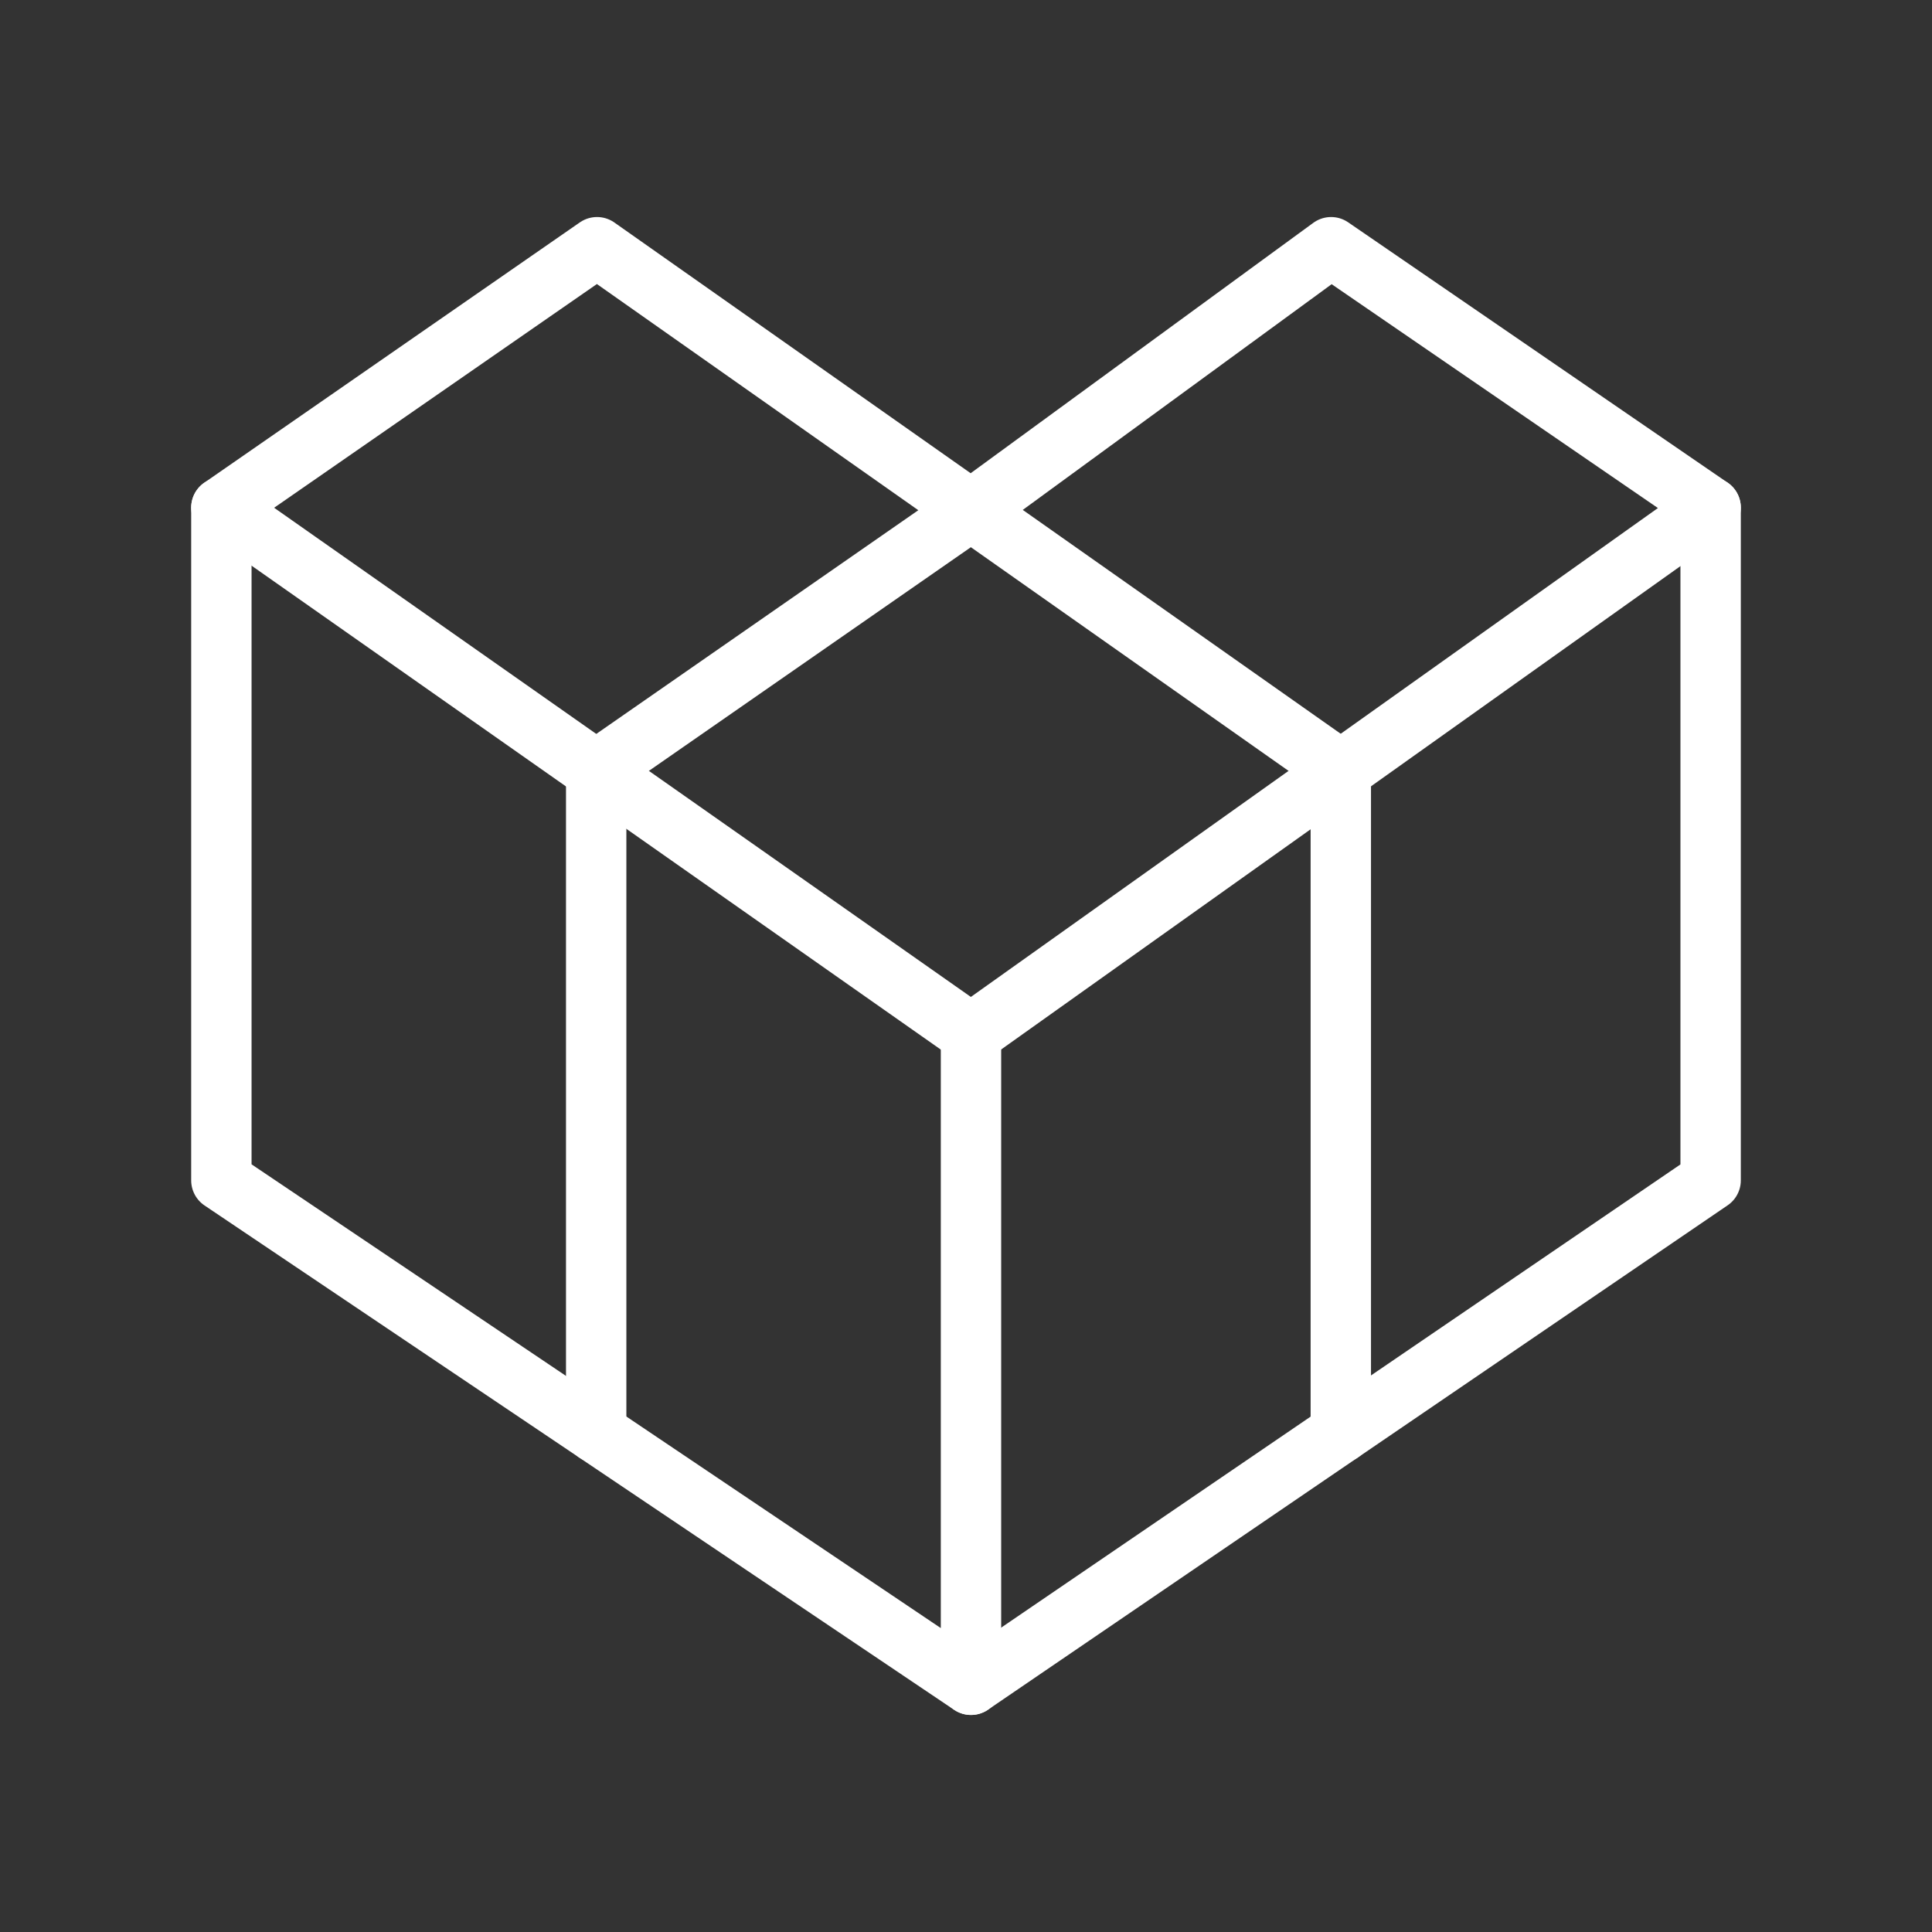 <ns0:svg xmlns:ns0="http://www.w3.org/2000/svg" id="b" viewBox="0 0 48 48" style="stroke-width:1.5px"><ns0:rect x="0" y="0" width="48" height="48" fill="#333333" stroke="none"/><ns0:defs style="stroke-width:1.5px"><ns0:style style="stroke-width:1.5px">.g{fill:none;stroke:#fff;stroke-linecap:round;stroke-linejoin:round;}</ns0:style></ns0:defs><ns0:path id="c" class="g" d="m14.833,6.142l9.291,6.538,8.947-6.538,9.429,6.469-18.376,13.076L5.5,12.611l9.333-6.469Z" style="stroke-width:1.5px" /><ns0:path id="d" class="g" d="m24.124,25.688v16.17L5.5,29.327V12.611" style="stroke-width:1.5px" /><ns0:path id="e" class="g" d="m42.5,12.611v16.715l-18.376,12.531" style="stroke-width:1.5px" /><ns0:path id="f" class="g" d="m33.312,35.592v-16.443l-9.188-6.469-9.312,6.469v16.443" style="stroke-width:1.5px" /></ns0:svg>